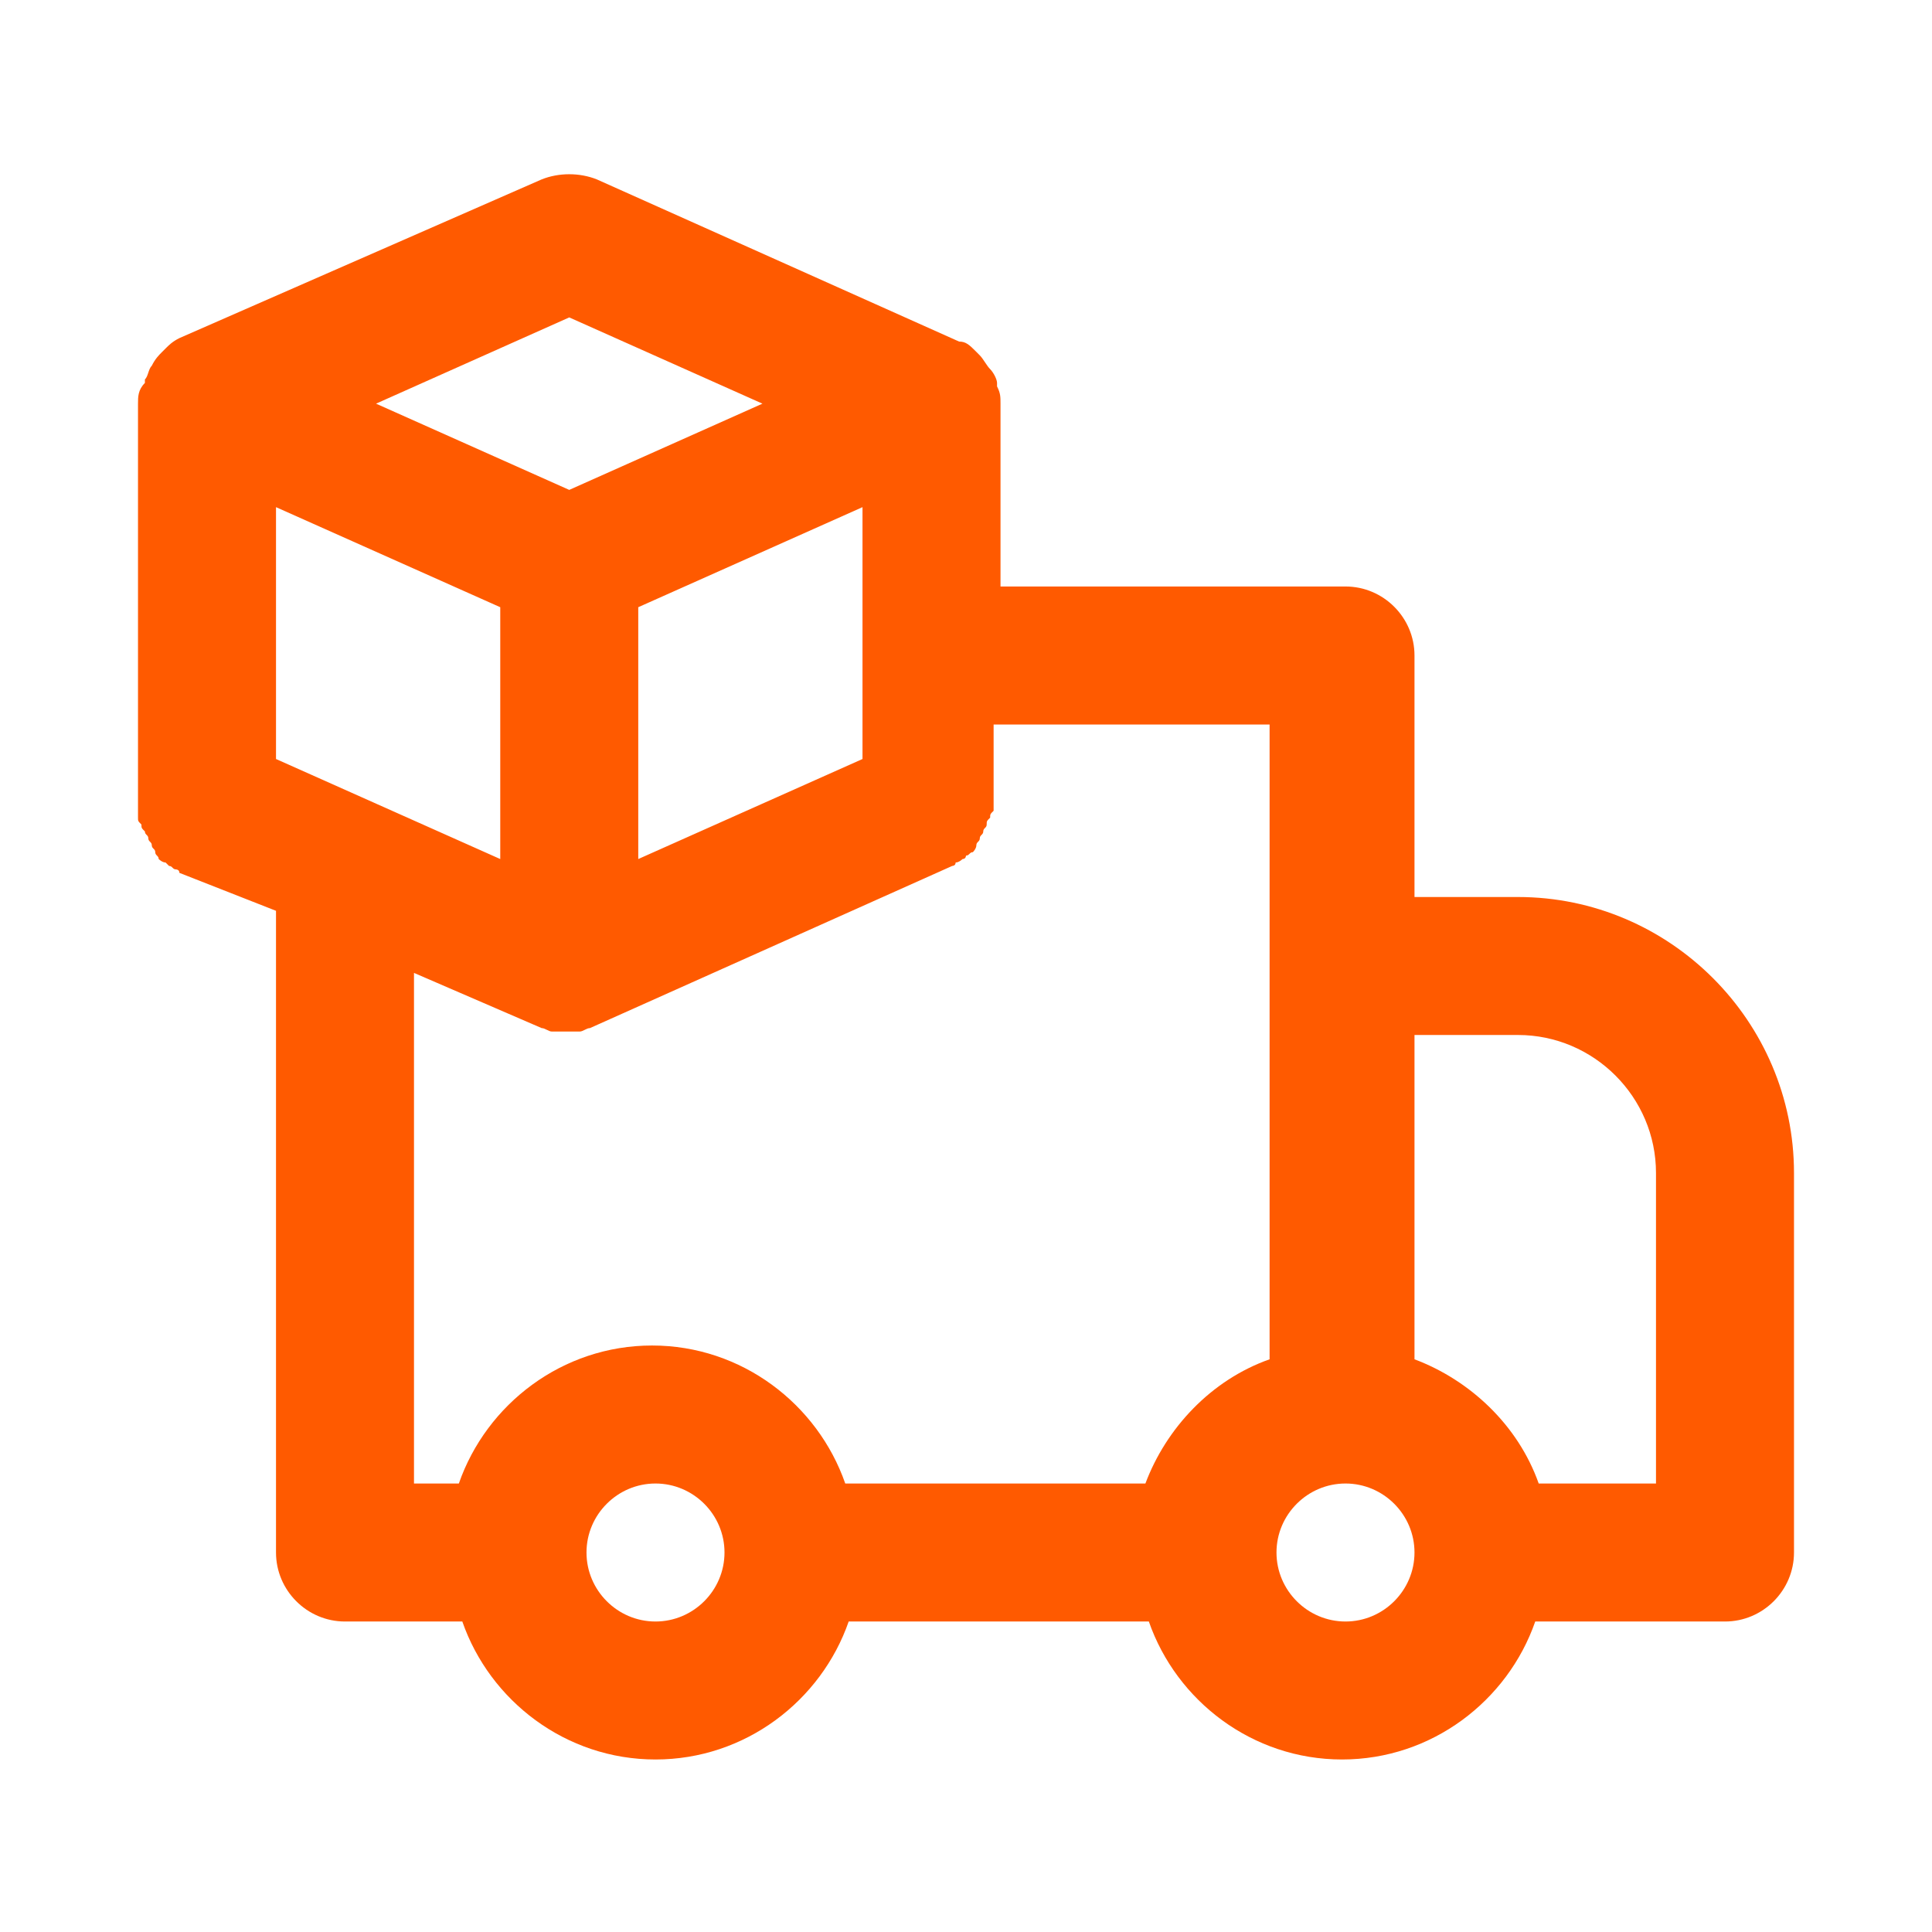 <svg width="72" height="72" viewBox="0 0 72 72" fill="none" xmlns="http://www.w3.org/2000/svg">
<path d="M56.571 33.429H52.714V24.429C52.714 23.014 51.557 21.857 50.143 21.857H37.286V15.043C37.286 14.786 37.286 14.657 37.157 14.4V14.271C37.157 14.143 37.029 13.886 36.9 13.757C36.771 13.629 36.643 13.371 36.514 13.243L36.386 13.114C36.129 12.857 36 12.729 35.743 12.729L22.243 6.686C21.6 6.429 20.828 6.429 20.186 6.686L6.686 12.6C6.428 12.729 6.3 12.857 6.171 12.986L6.043 13.114C5.914 13.243 5.786 13.371 5.657 13.629C5.528 13.757 5.528 14.014 5.4 14.143V14.271C5.143 14.529 5.143 14.786 5.143 15.043V30.086V30.214C5.143 30.343 5.143 30.471 5.143 30.471C5.143 30.6 5.143 30.6 5.271 30.729C5.271 30.857 5.271 30.857 5.4 30.986C5.4 31.114 5.528 31.114 5.528 31.243C5.528 31.371 5.657 31.371 5.657 31.5C5.657 31.629 5.786 31.629 5.786 31.757C5.786 31.886 5.914 31.886 5.914 32.014C5.914 32.014 6.043 32.143 6.171 32.143L6.3 32.271C6.428 32.271 6.428 32.4 6.557 32.4C6.557 32.4 6.686 32.4 6.686 32.529L10.286 33.943V57.857C10.286 59.271 11.443 60.429 12.857 60.429H17.229C18.257 63.386 21.086 65.571 24.428 65.571C27.771 65.571 30.6 63.386 31.628 60.429H42.814C43.843 63.386 46.671 65.571 50.014 65.571C53.357 65.571 56.186 63.386 57.214 60.429H64.286C65.7 60.429 66.857 59.271 66.857 57.857V43.714C66.857 38.057 62.228 33.429 56.571 33.429ZM10.286 28.286V18.9L18.643 22.629V32.014L10.286 28.286ZM23.786 22.629L32.143 18.9V28.286L23.786 32.014V22.629ZM21.214 11.829L28.414 15.043L21.214 18.257L14.014 15.043L21.214 11.829ZM15.428 36.257L20.186 38.314C20.314 38.314 20.443 38.443 20.571 38.443C20.7 38.443 20.957 38.443 21.086 38.443C21.214 38.443 21.471 38.443 21.6 38.443C21.729 38.443 21.857 38.314 21.986 38.314L35.486 32.271C35.486 32.271 35.614 32.271 35.614 32.143C35.743 32.143 35.871 32.014 35.871 32.014C36 32.014 36 31.886 36 31.886C36.129 31.886 36.129 31.757 36.257 31.757C36.257 31.757 36.386 31.629 36.386 31.5C36.386 31.371 36.514 31.371 36.514 31.243C36.514 31.114 36.643 31.114 36.643 30.986C36.643 30.857 36.771 30.857 36.771 30.729C36.771 30.6 36.771 30.6 36.9 30.471C36.9 30.343 36.9 30.343 37.029 30.214C37.029 30.086 37.029 29.957 37.029 29.957V29.829V27H47.314V50.657C45.129 51.429 43.457 53.229 42.686 55.286H31.5C30.471 52.329 27.643 50.143 24.3 50.143C20.957 50.143 18.128 52.329 17.1 55.286H15.428V36.257ZM24.428 60.429C23.014 60.429 21.857 59.271 21.857 57.857C21.857 56.443 23.014 55.286 24.428 55.286C25.843 55.286 27 56.443 27 57.857C27 59.271 25.843 60.429 24.428 60.429ZM50.143 60.429C48.728 60.429 47.571 59.271 47.571 57.857C47.571 56.443 48.728 55.286 50.143 55.286C51.557 55.286 52.714 56.443 52.714 57.857C52.714 59.271 51.557 60.429 50.143 60.429ZM61.714 55.286H57.343C56.571 53.1 54.771 51.429 52.714 50.657V38.571H56.571C59.4 38.571 61.714 40.886 61.714 43.714V55.286Z" fill="#FF5A00"/>
</svg>
